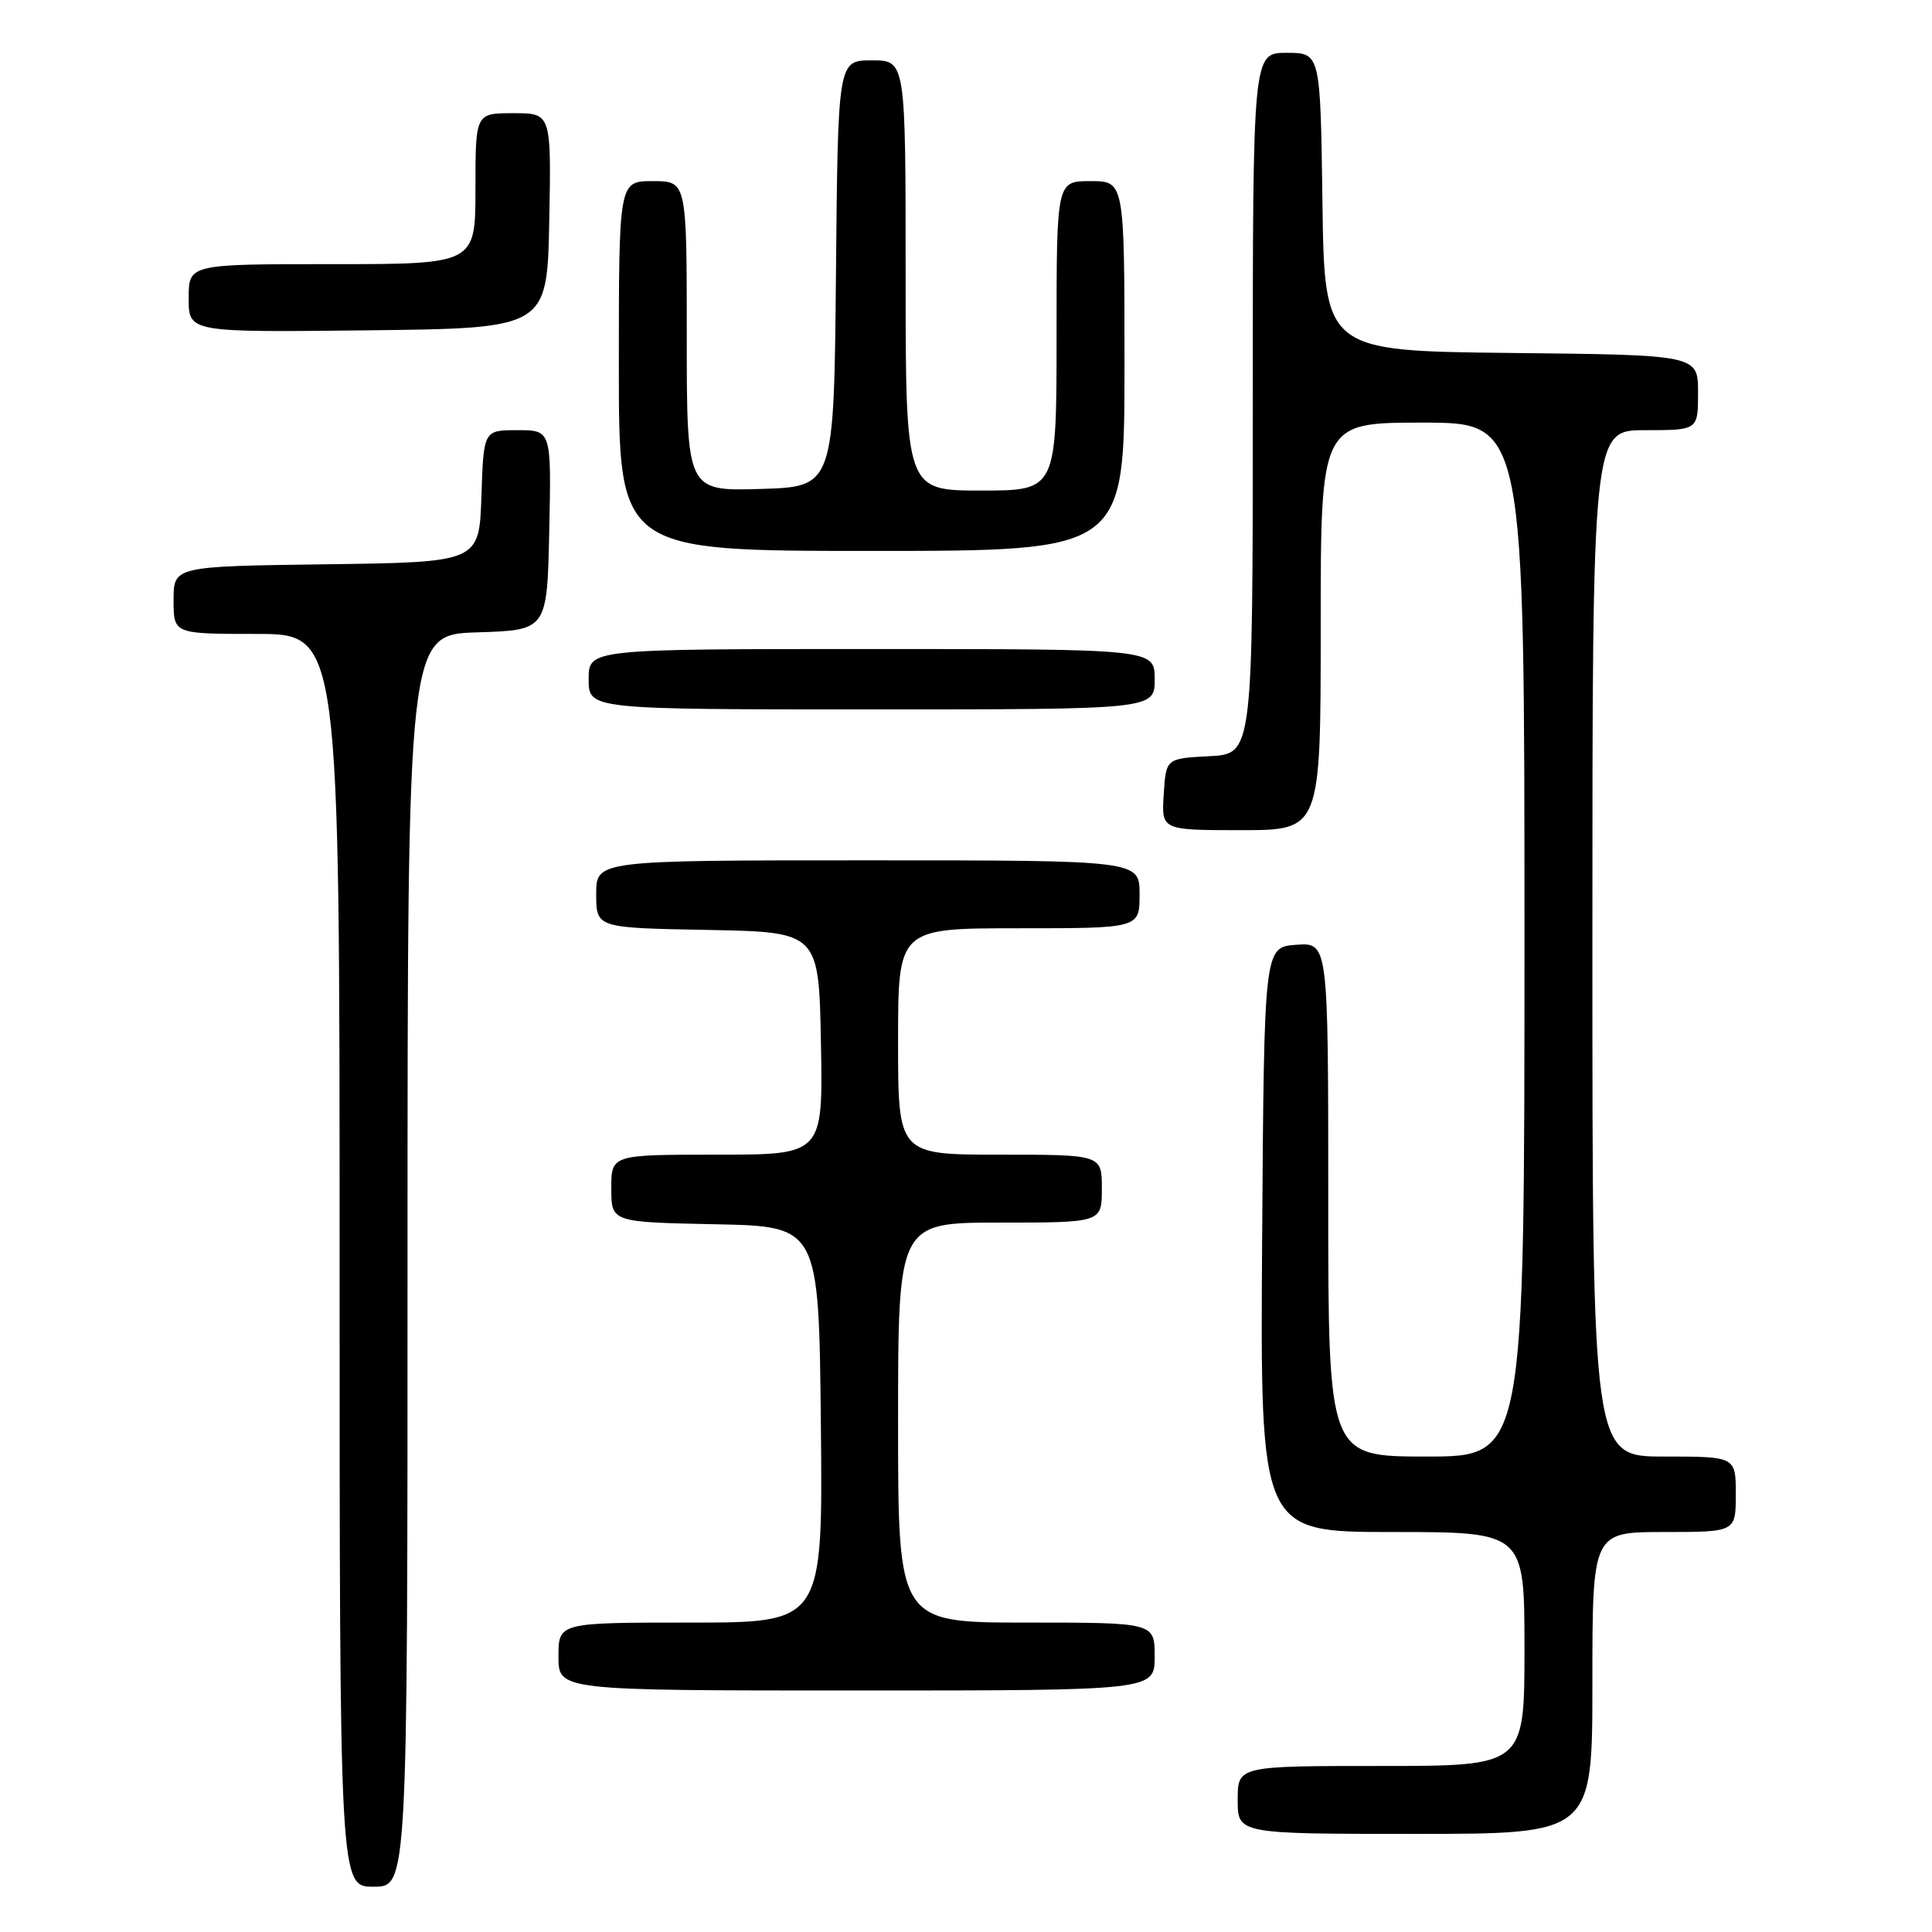 <?xml version="1.0" encoding="UTF-8" standalone="no"?>
<!DOCTYPE svg PUBLIC "-//W3C//DTD SVG 1.1//EN" "http://www.w3.org/Graphics/SVG/1.1/DTD/svg11.dtd" >
<svg xmlns="http://www.w3.org/2000/svg" xmlns:xlink="http://www.w3.org/1999/xlink" version="1.1" viewBox="0 0 256 256">
 <g >
 <path fill="currentColor"
d=" M 54.00 167.04 C 54.00 84.08 54.00 84.08 63.25 83.79 C 72.50 83.50 72.50 83.50 72.78 70.25 C 73.06 57.00 73.06 57.00 68.57 57.00 C 64.08 57.00 64.08 57.00 63.79 65.75 C 63.50 74.50 63.50 74.50 43.25 74.77 C 23.00 75.04 23.00 75.04 23.00 79.52 C 23.00 84.00 23.00 84.00 34.00 84.00 C 45.00 84.00 45.00 84.00 45.00 167.00 C 45.00 250.00 45.00 250.00 49.50 250.00 C 54.00 250.00 54.00 250.00 54.00 167.04 Z  M 211.00 223.00 C 211.00 203.00 211.00 203.00 220.50 203.00 C 230.00 203.00 230.00 203.00 230.00 198.00 C 230.00 193.00 230.00 193.00 220.50 193.00 C 211.00 193.00 211.00 193.00 211.00 125.00 C 211.00 57.00 211.00 57.00 218.00 57.00 C 225.00 57.00 225.00 57.00 225.00 52.02 C 225.00 47.03 225.00 47.03 200.25 46.77 C 175.50 46.50 175.50 46.50 175.23 26.75 C 174.96 7.00 174.96 7.00 170.48 7.00 C 166.00 7.00 166.00 7.00 166.00 53.45 C 166.00 99.90 166.00 99.90 160.25 100.20 C 154.50 100.50 154.50 100.50 154.20 105.25 C 153.89 110.00 153.89 110.00 164.45 110.00 C 175.00 110.00 175.00 110.00 175.00 83.00 C 175.00 56.00 175.00 56.00 188.50 56.00 C 202.00 56.00 202.00 56.00 202.00 124.50 C 202.00 193.00 202.00 193.00 189.00 193.00 C 176.00 193.00 176.00 193.00 176.00 158.94 C 176.00 124.89 176.00 124.89 171.75 125.19 C 167.50 125.50 167.50 125.50 167.24 164.25 C 166.98 203.00 166.98 203.00 184.49 203.00 C 202.00 203.00 202.00 203.00 202.00 218.50 C 202.00 234.00 202.00 234.00 183.00 234.00 C 164.00 234.00 164.00 234.00 164.00 238.50 C 164.00 243.00 164.00 243.00 187.50 243.00 C 211.00 243.00 211.00 243.00 211.00 223.00 Z  M 153.00 219.50 C 153.00 215.00 153.00 215.00 136.00 215.00 C 119.00 215.00 119.00 215.00 119.00 188.50 C 119.00 162.00 119.00 162.00 132.50 162.00 C 146.00 162.00 146.00 162.00 146.00 157.50 C 146.00 153.00 146.00 153.00 132.50 153.00 C 119.00 153.00 119.00 153.00 119.00 138.00 C 119.00 123.00 119.00 123.00 135.00 123.00 C 151.00 123.00 151.00 123.00 151.00 118.50 C 151.00 114.00 151.00 114.00 115.00 114.00 C 79.00 114.00 79.00 114.00 79.00 118.47 C 79.00 122.95 79.00 122.95 93.75 123.22 C 108.50 123.50 108.50 123.50 108.78 138.25 C 109.05 153.00 109.05 153.00 95.03 153.00 C 81.00 153.00 81.00 153.00 81.00 157.47 C 81.00 161.94 81.00 161.94 94.75 162.22 C 108.50 162.50 108.50 162.50 108.77 188.75 C 109.03 215.00 109.03 215.00 91.52 215.00 C 74.00 215.00 74.00 215.00 74.00 219.50 C 74.00 224.00 74.00 224.00 113.50 224.00 C 153.00 224.00 153.00 224.00 153.00 219.50 Z  M 153.00 90.00 C 153.00 86.00 153.00 86.00 115.50 86.00 C 78.00 86.00 78.00 86.00 78.00 90.00 C 78.00 94.00 78.00 94.00 115.50 94.00 C 153.00 94.00 153.00 94.00 153.00 90.00 Z  M 149.00 48.50 C 149.00 24.00 149.00 24.00 144.50 24.00 C 140.00 24.00 140.00 24.00 140.00 44.50 C 140.00 65.00 140.00 65.00 130.00 65.00 C 120.00 65.00 120.00 65.00 120.00 36.50 C 120.00 8.00 120.00 8.00 115.52 8.00 C 111.03 8.00 111.03 8.00 110.77 36.25 C 110.50 64.50 110.50 64.50 100.75 64.79 C 91.00 65.07 91.00 65.07 91.00 44.54 C 91.00 24.00 91.00 24.00 86.50 24.00 C 82.00 24.00 82.00 24.00 82.00 48.50 C 82.00 73.00 82.00 73.00 115.50 73.00 C 149.00 73.00 149.00 73.00 149.00 48.50 Z  M 72.78 29.25 C 73.05 15.00 73.05 15.00 68.03 15.00 C 63.00 15.00 63.00 15.00 63.00 25.00 C 63.00 35.00 63.00 35.00 44.00 35.00 C 25.00 35.00 25.00 35.00 25.00 39.52 C 25.00 44.04 25.00 44.04 48.75 43.77 C 72.50 43.50 72.50 43.50 72.78 29.25 Z "/>
</g>
</svg>